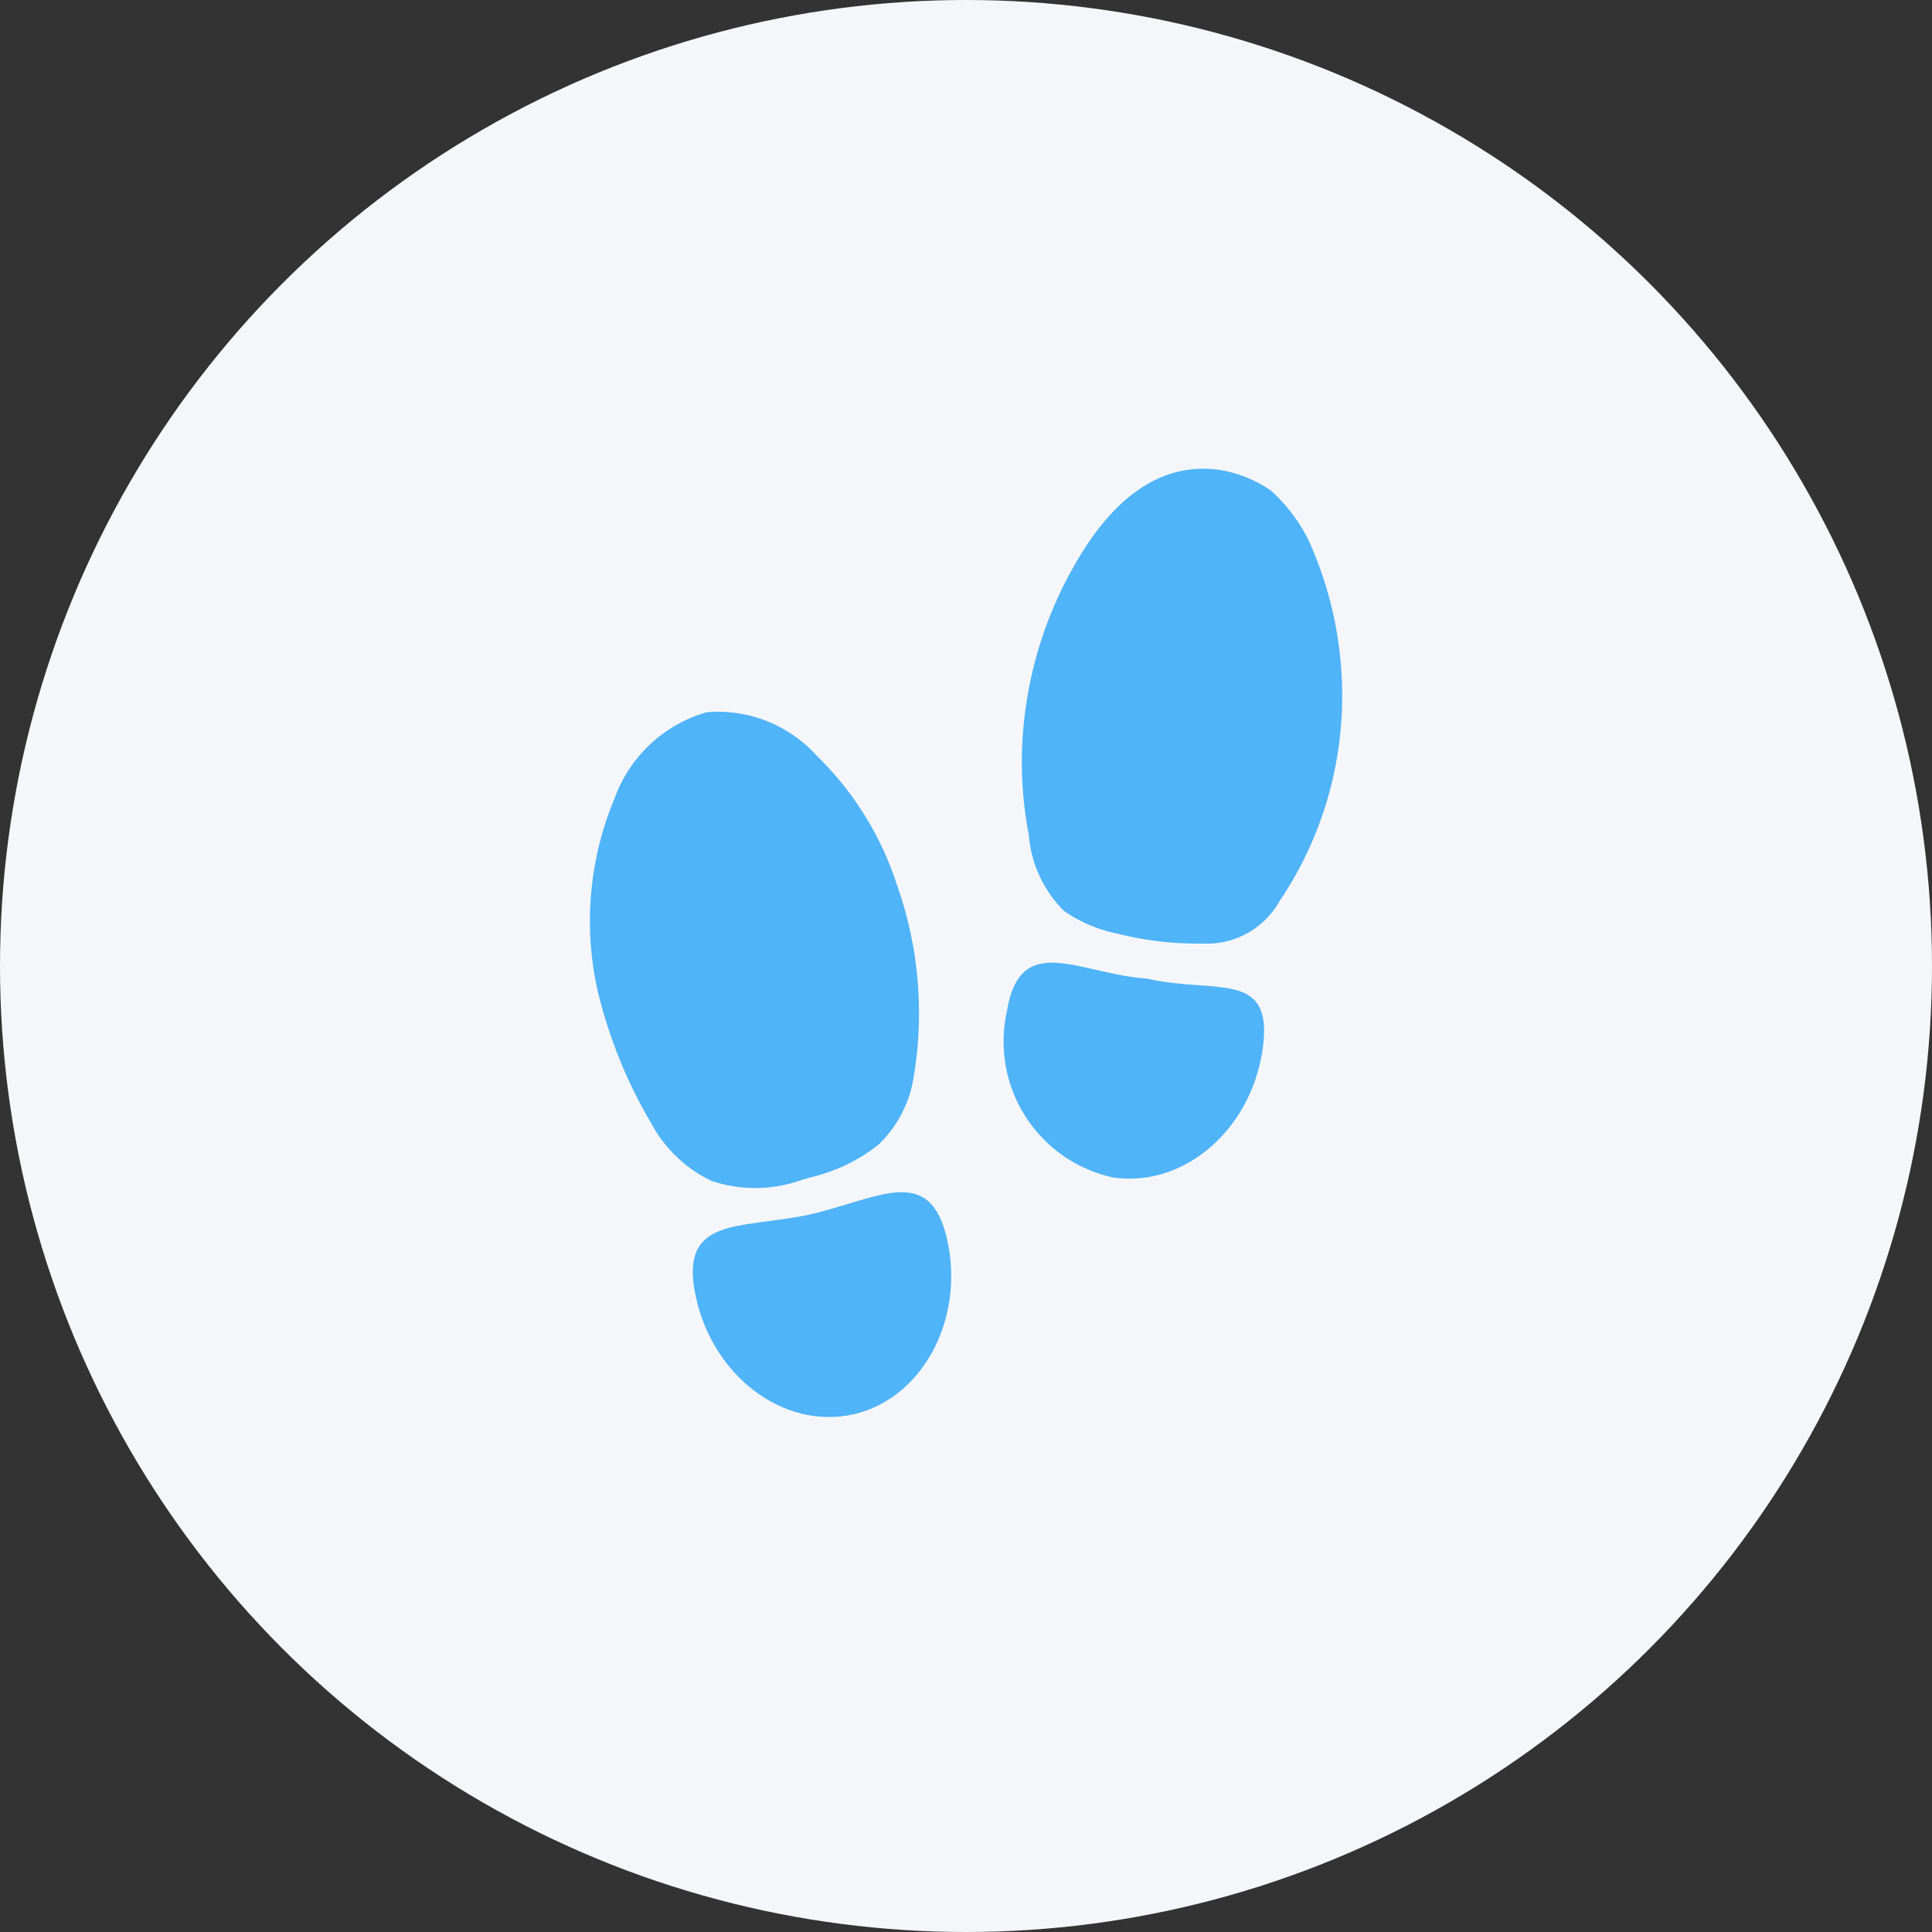 <svg xmlns="http://www.w3.org/2000/svg" width="60" height="60" viewBox="0 0 60 60">
  <rect x="0" y="0" width="60" height="60" fill="#333333" stroke="none"/>
  <g id="DailySteps" transform="translate(-30 -776.693)">
    <circle id="Ellipse_3126" data-name="Ellipse 3126" cx="30" cy="30" r="30" transform="translate(30 776.693)" fill="#f5f6fa"/>
    <g id="noun-steps-1166846" transform="translate(29.246 780.655)">
      <path id="Path_92926" data-name="Path 92926" d="M31.15,71.032c-2.144.451-4.024.038-3.5,2.52s2.708,4.137,4.852,3.686,3.5-2.9,2.971-5.378S33.331,70.543,31.15,71.032Z" transform="translate(-5.292 -37.267)" fill="#4fb4f8"/>
      <path id="Path_92927" data-name="Path 92927" d="M25.669,45.148c.15-.038.263-.075.414-.113a5.321,5.321,0,0,0,1.956-.978,3.691,3.691,0,0,0,1.091-2.106,11.952,11.952,0,0,0-.527-5.98,9.8,9.8,0,0,0-2.482-3.987A4.134,4.134,0,0,0,22.7,30.63a4.3,4.3,0,0,0-2.858,2.67,9.873,9.873,0,0,0-.527,5.98,14.891,14.891,0,0,0,1.655,4.1,4.158,4.158,0,0,0,1.881,1.805A4.266,4.266,0,0,0,25.669,45.148Z" transform="translate(0 -12.473)" fill="#4fb4f8"/>
      <path id="Path_92928" data-name="Path 92928" d="M57.749,51.875c-2.144-.15-3.949-1.5-4.363,1.016a4.318,4.318,0,0,0,3.272,5.153c2.181.339,4.288-1.429,4.664-3.949S59.893,52.364,57.749,51.875Z" transform="translate(-21.361 -25.444)" fill="#4fb4f8"/>
      <path id="Path_92929" data-name="Path 92929" d="M60.883,10.634c-2.031-.3-3.46,1.166-4.4,2.746a12.392,12.392,0,0,0-1.73,5.529,11.867,11.867,0,0,0,.188,3.047,3.76,3.76,0,0,0,1.091,2.37,4.515,4.515,0,0,0,1.693.715,10.287,10.287,0,0,0,2.633.3,2.578,2.578,0,0,0,2.37-1.316,11.36,11.36,0,0,0,1.918-5.566,11.683,11.683,0,0,0-1.015-5.642,5.22,5.22,0,0,0-1.166-1.542A3.9,3.9,0,0,0,60.883,10.634Z" transform="translate(-22.238 0)" fill="#4fb4f8"/>
    </g>
  </g>
</svg>
